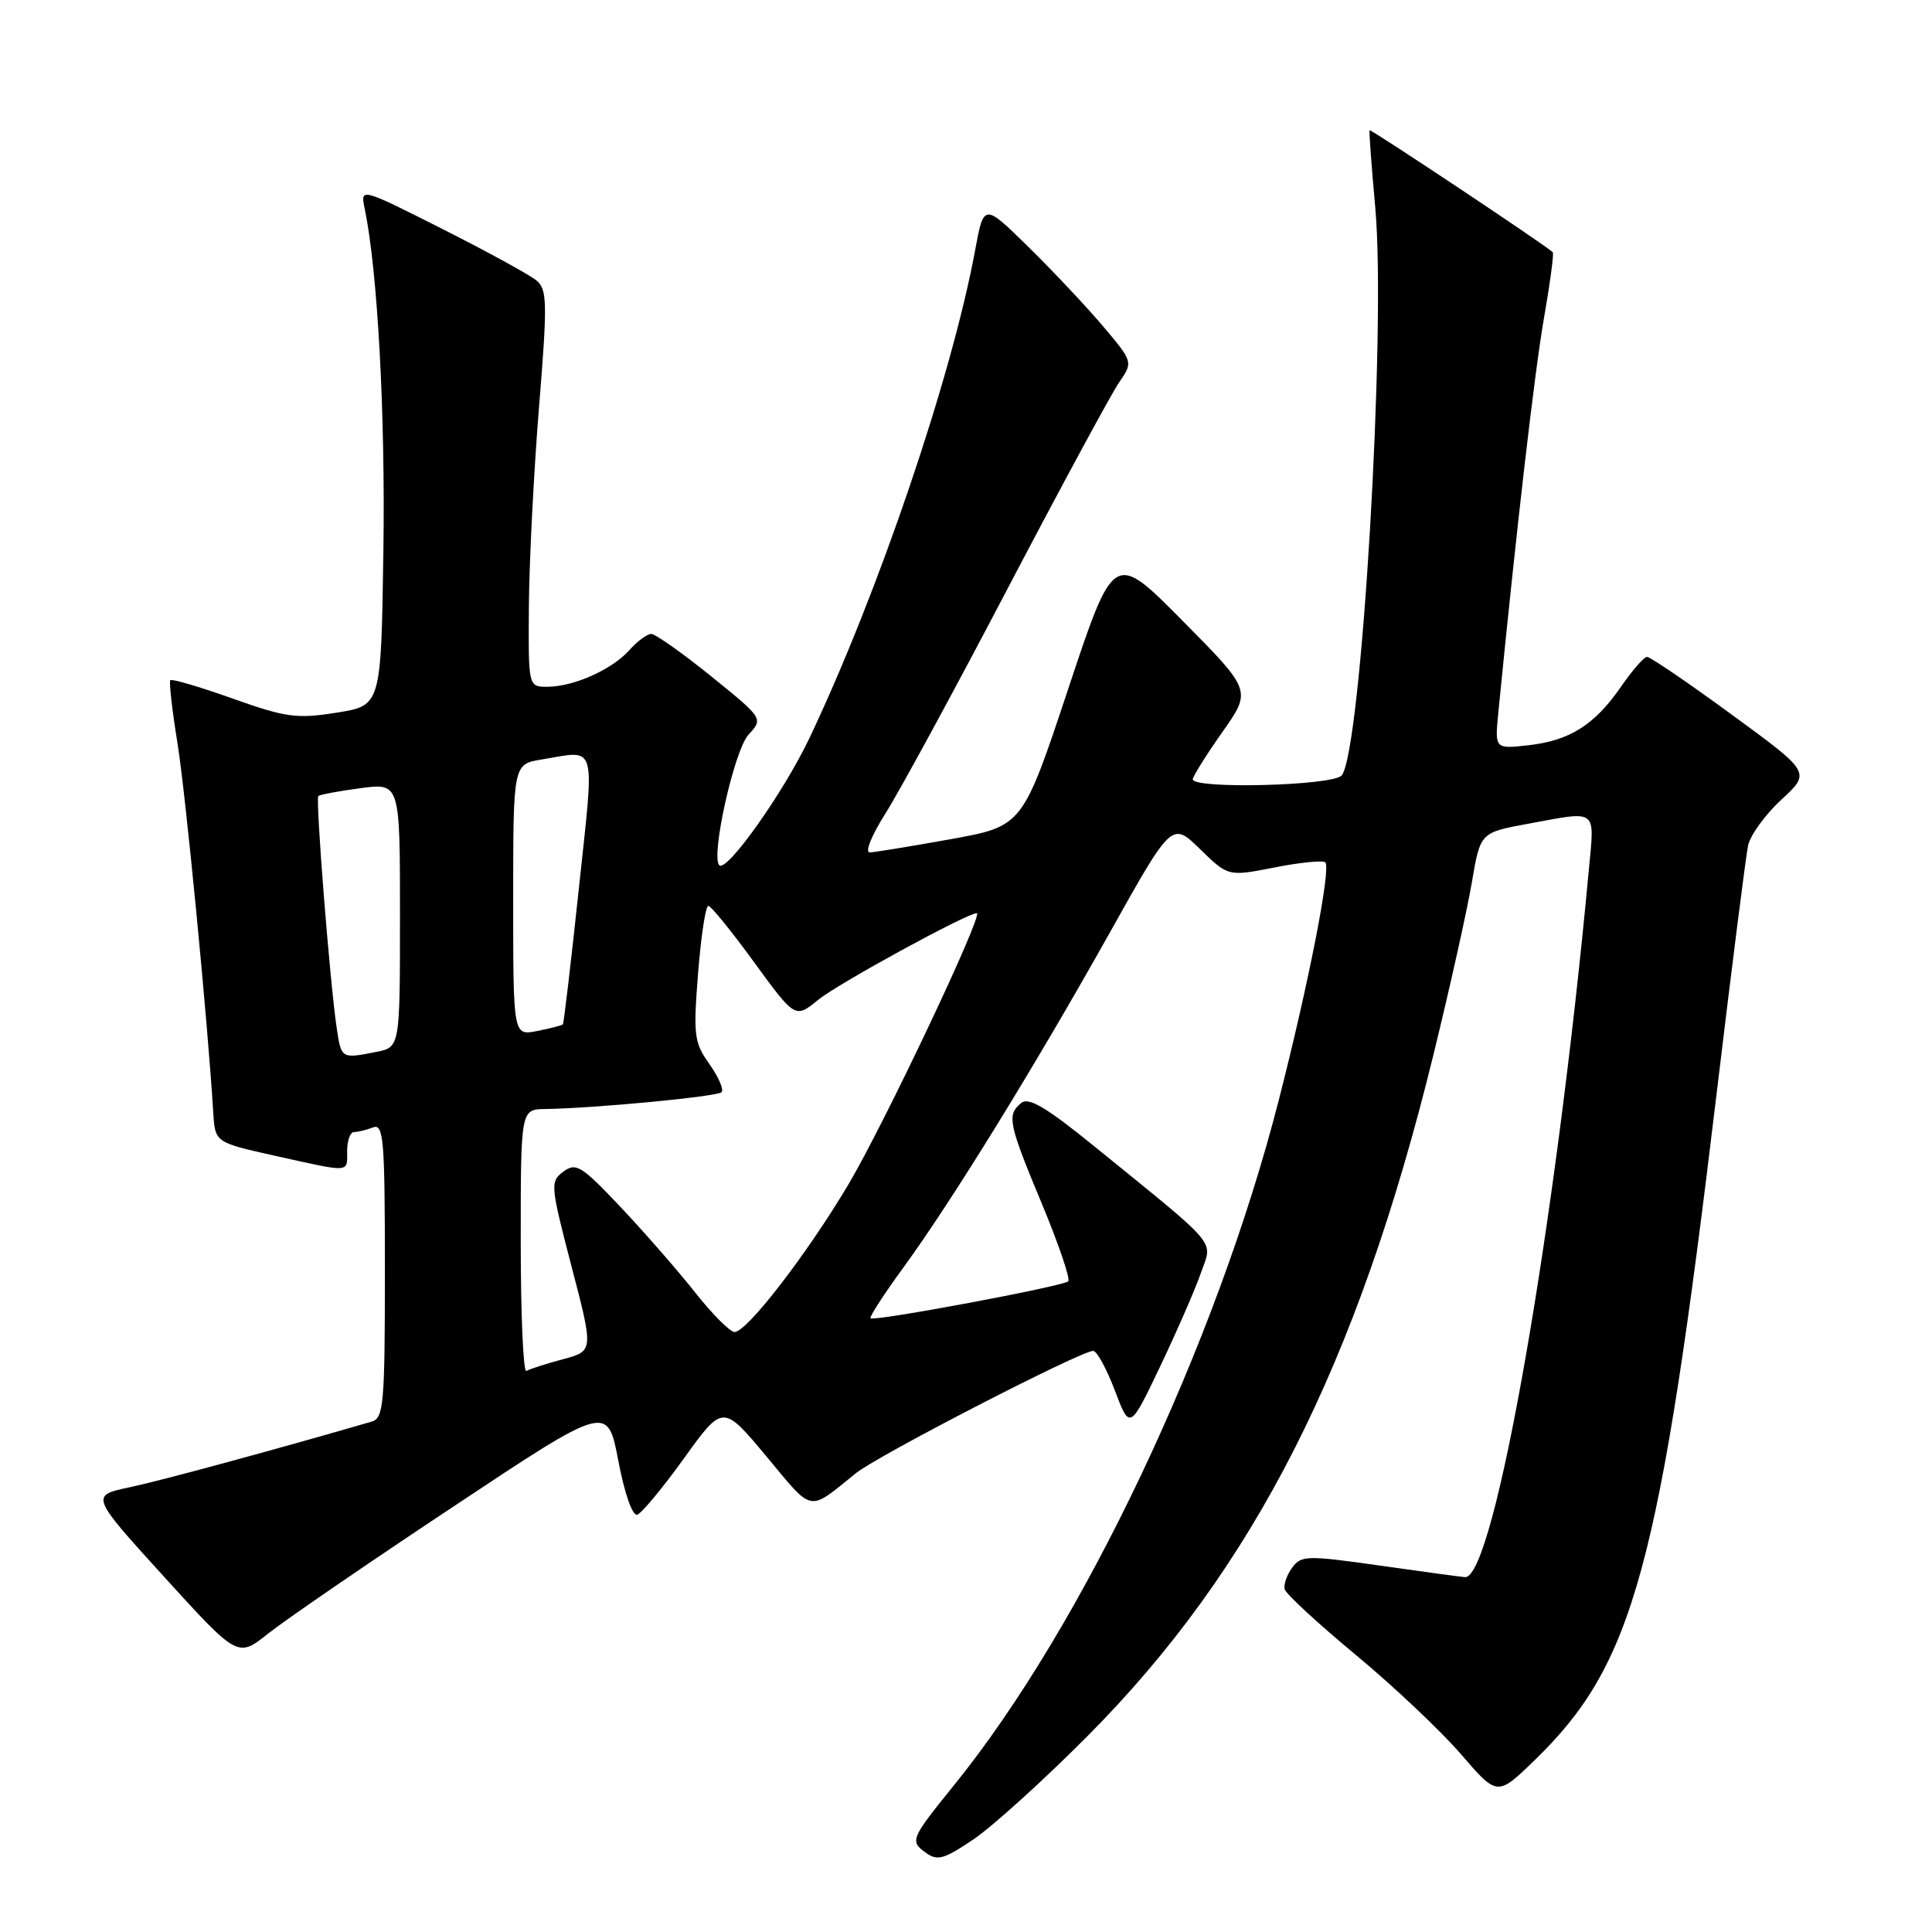 <?xml version="1.0" encoding="UTF-8" standalone="no"?>
<!DOCTYPE svg PUBLIC "-//W3C//DTD SVG 1.1//EN" "http://www.w3.org/Graphics/SVG/1.1/DTD/svg11.dtd" >
<svg xmlns="http://www.w3.org/2000/svg" xmlns:xlink="http://www.w3.org/1999/xlink" version="1.1" viewBox="0 0 256 256">
 <g >
 <path fill="currentColor"
d=" M 144.05 230.09 C 166.14 207.90 179.85 180.92 189.94 139.75 C 192.13 130.81 194.42 120.53 195.03 116.91 C 196.15 110.32 196.15 110.32 202.44 109.16 C 211.82 107.43 211.29 107.04 210.53 115.25 C 206.15 162.53 198.01 209.09 194.14 208.98 C 193.79 208.97 188.78 208.29 183.00 207.47 C 173.17 206.07 172.42 206.09 171.22 207.72 C 170.52 208.68 170.07 209.96 170.22 210.57 C 170.37 211.19 174.60 215.09 179.61 219.25 C 184.63 223.41 190.90 229.34 193.57 232.42 C 198.40 238.03 198.40 238.03 203.32 233.26 C 216.48 220.52 219.91 207.95 227.51 144.50 C 229.49 128.00 231.34 113.39 231.63 112.03 C 231.92 110.67 233.90 107.93 236.05 105.95 C 239.95 102.35 239.95 102.35 229.45 94.68 C 223.68 90.45 218.63 87.02 218.23 87.04 C 217.83 87.06 216.28 88.83 214.80 90.98 C 211.29 96.06 208.01 98.13 202.52 98.75 C 198.06 99.25 198.06 99.25 198.54 94.38 C 200.93 70.13 203.34 49.30 204.57 42.23 C 205.39 37.55 205.92 33.59 205.75 33.42 C 204.88 32.55 181.61 17.06 181.48 17.26 C 181.39 17.39 181.73 22.00 182.23 27.50 C 183.70 43.69 180.40 99.56 177.78 102.75 C 176.66 104.12 157.96 104.59 158.05 103.25 C 158.08 102.84 159.84 100.03 161.97 97.00 C 165.85 91.50 165.85 91.50 156.72 82.28 C 147.60 73.06 147.60 73.06 141.55 91.26 C 135.50 109.47 135.50 109.47 126.00 111.19 C 120.78 112.13 115.94 112.92 115.26 112.95 C 114.56 112.98 115.47 110.72 117.35 107.75 C 119.18 104.86 126.46 91.47 133.51 78.00 C 140.57 64.53 147.21 52.26 148.25 50.73 C 150.16 47.97 150.16 47.97 146.16 43.23 C 143.96 40.63 139.50 35.89 136.26 32.71 C 130.36 26.92 130.36 26.92 129.20 33.21 C 126.09 49.99 116.39 78.55 107.27 97.77 C 103.85 104.98 96.30 115.63 95.31 114.65 C 94.15 113.48 97.29 99.41 99.18 97.35 C 101.15 95.21 101.15 95.21 94.22 89.60 C 90.40 86.52 86.84 84.00 86.29 84.00 C 85.75 84.00 84.45 84.96 83.40 86.14 C 81.11 88.72 76.00 91.00 72.53 91.00 C 70.00 91.00 70.00 91.00 70.08 80.25 C 70.13 74.34 70.73 62.53 71.42 54.00 C 72.55 40.08 72.51 38.36 71.09 37.17 C 70.21 36.43 64.60 33.36 58.62 30.34 C 47.74 24.85 47.74 24.85 48.33 27.68 C 50.03 35.87 51.07 54.79 50.80 73.00 C 50.50 93.50 50.50 93.50 44.61 94.43 C 39.33 95.27 37.90 95.08 30.82 92.56 C 26.47 91.01 22.76 89.92 22.57 90.13 C 22.38 90.33 22.81 94.10 23.52 98.50 C 24.62 105.38 27.52 135.32 28.26 147.44 C 28.50 151.38 28.50 151.38 36.50 153.16 C 46.59 155.40 46.00 155.44 46.00 152.50 C 46.00 151.12 46.41 150.00 46.92 150.00 C 47.42 150.00 48.55 149.73 49.42 149.39 C 50.83 148.85 51.00 150.92 51.00 168.33 C 51.00 186.07 50.84 187.91 49.25 188.37 C 36.74 192.01 21.42 196.17 17.23 197.06 C 11.96 198.17 11.96 198.17 21.73 208.92 C 31.50 219.66 31.50 219.66 35.50 216.48 C 37.70 214.72 48.72 207.16 60.00 199.68 C 80.50 186.06 80.50 186.06 81.93 193.55 C 82.75 197.89 83.81 200.90 84.43 200.71 C 85.02 200.52 87.82 197.15 90.65 193.21 C 95.79 186.07 95.79 186.07 101.58 193.01 C 107.85 200.54 106.99 200.38 113.42 195.20 C 116.35 192.84 143.20 179.00 144.85 179.00 C 145.34 179.00 146.63 181.36 147.72 184.24 C 149.71 189.48 149.71 189.48 153.76 180.99 C 155.98 176.32 158.41 170.76 159.14 168.63 C 160.68 164.22 161.78 165.53 145.06 151.94 C 138.62 146.71 136.30 145.33 135.31 146.16 C 133.39 147.75 133.60 148.82 138.05 159.50 C 140.28 164.85 141.85 169.48 141.55 169.78 C 140.89 170.44 115.80 175.13 115.35 174.68 C 115.17 174.50 117.14 171.47 119.72 167.93 C 126.13 159.14 137.04 141.44 146.99 123.69 C 155.28 108.87 155.28 108.87 159.01 112.51 C 162.74 116.15 162.74 116.15 168.90 114.94 C 172.29 114.27 175.31 113.97 175.61 114.27 C 176.39 115.06 173.41 130.30 169.45 145.75 C 161.14 178.20 143.49 215.44 126.45 236.50 C 120.68 243.63 120.55 243.95 122.62 245.46 C 124.20 246.62 125.03 246.39 128.97 243.74 C 131.46 242.06 138.25 235.92 144.05 230.09 Z  M 69.00 164.56 C 69.00 147.00 69.00 147.00 72.25 146.95 C 78.86 146.85 95.02 145.31 95.61 144.72 C 95.94 144.39 95.22 142.72 94.01 141.01 C 91.97 138.14 91.85 137.21 92.50 128.95 C 92.89 124.03 93.50 120.01 93.86 120.03 C 94.21 120.04 96.95 123.41 99.93 127.51 C 105.37 134.97 105.37 134.97 108.43 132.47 C 111.09 130.31 128.13 121.00 129.43 121.00 C 130.39 121.00 117.12 149.03 112.41 156.96 C 106.90 166.22 98.97 176.50 97.33 176.50 C 96.74 176.50 94.39 174.14 92.11 171.26 C 89.84 168.38 85.39 163.29 82.24 159.95 C 77.05 154.46 76.32 154.01 74.66 155.24 C 72.88 156.56 72.92 157.01 75.73 167.81 C 78.66 179.02 78.66 179.02 74.58 180.11 C 72.33 180.71 70.16 181.41 69.75 181.66 C 69.34 181.91 69.00 174.22 69.00 164.56 Z  M 44.62 136.25 C 43.72 130.26 41.79 105.87 42.18 105.48 C 42.38 105.29 44.89 104.82 47.77 104.44 C 53.00 103.74 53.00 103.74 53.00 121.25 C 53.00 138.75 53.00 138.75 49.88 139.38 C 45.23 140.30 45.22 140.30 44.62 136.25 Z  M 68.00 119.26 C 68.00 101.26 68.00 101.26 71.75 100.64 C 79.21 99.41 78.80 98.00 76.70 117.75 C 75.66 127.51 74.71 135.61 74.58 135.74 C 74.46 135.87 72.92 136.27 71.18 136.61 C 68.00 137.25 68.00 137.25 68.00 119.26 Z "/>
</g>
</svg>